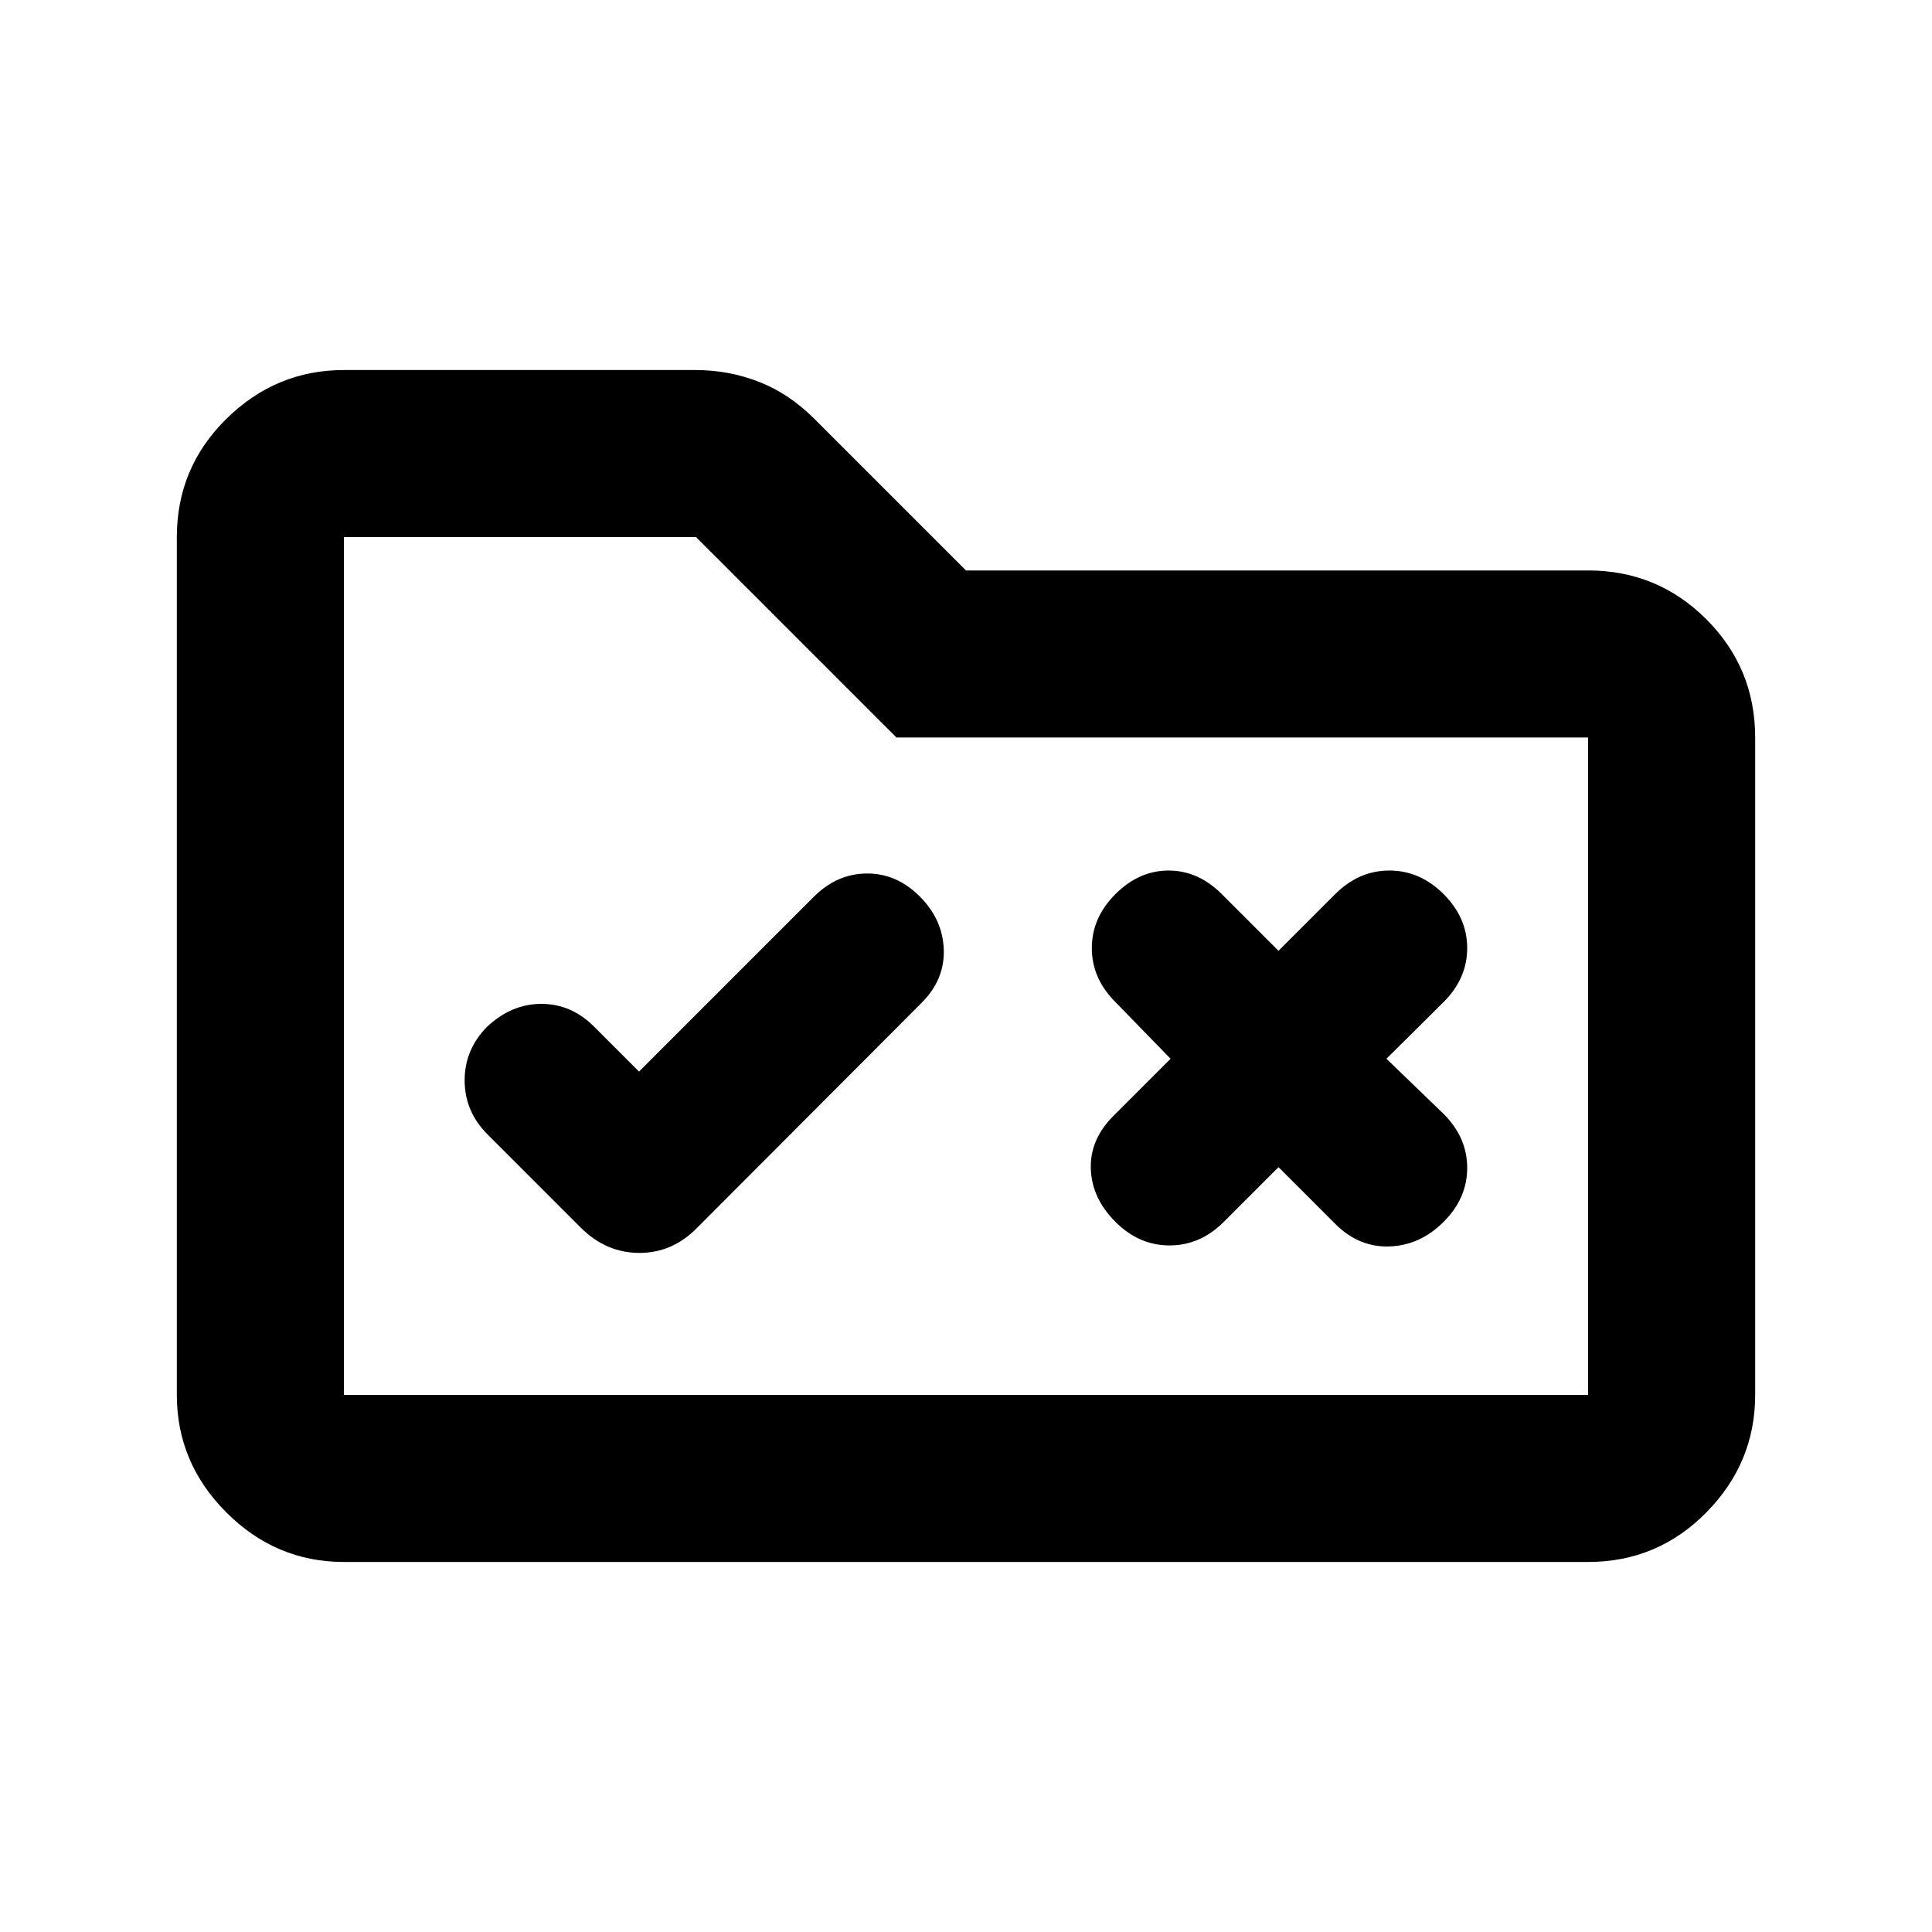 <svg xmlns="http://www.w3.org/2000/svg" height="20" viewBox="0 -960 960 960" width="20"><path d="m317.522-427.544-22.345-22.344q-11.307-11.308-26.212-11.289-14.904.02-27.061 11.479-11.143 11.459-11.024 26.796.12 15.337 11.413 26.63l46.349 46.348q12.575 12.489 29.105 12.489t28.84-12.674l111.391-111.63q11.478-11.478 10.978-26.435-.5-14.956-11.978-26.435-11.478-11.478-26.315-11.358-14.837.119-26.315 11.597l-86.826 86.826Zm317.761-60-28.174-28.173q-11.718-11.718-26.435-11.718-14.717 0-26.435 11.718-11.717 11.717-11.717 26.815t11.717 26.815l27.413 28.174-28.413 28.413q-11.717 11.717-11.217 26.315t12.217 26.315q11.718 11.718 26.935 11.718 15.217 0 26.935-11.718l27.174-27.173 28.173 28.173q11.718 11.718 26.935 11.218 15.218-.5 26.935-12.218 11.717-11.717 11.717-26.815T717.326-406.5l-28.413-27.413 28.413-28.174q11.717-11.717 11.717-26.815t-11.717-26.815q-11.717-11.718-26.935-11.718-15.217 0-26.935 11.718l-28.173 28.173ZM170.87-183.869q-33.783 0-58.392-24.609T87.869-266.87v-426.26q0-34.483 24.609-58.742t58.392-24.259h174.642q16.56 0 31.568 5.837 15.007 5.837 27.681 18.511L480-676.544h309.13q34.483 0 58.742 24.259t24.259 58.742v326.673q0 33.783-24.259 58.392t-58.742 24.609H170.87Zm0-83.001h618.26v-326.673H445.456l-99.587-99.587H170.87v426.26Zm0 0v-426.26 426.26Z"/></svg>